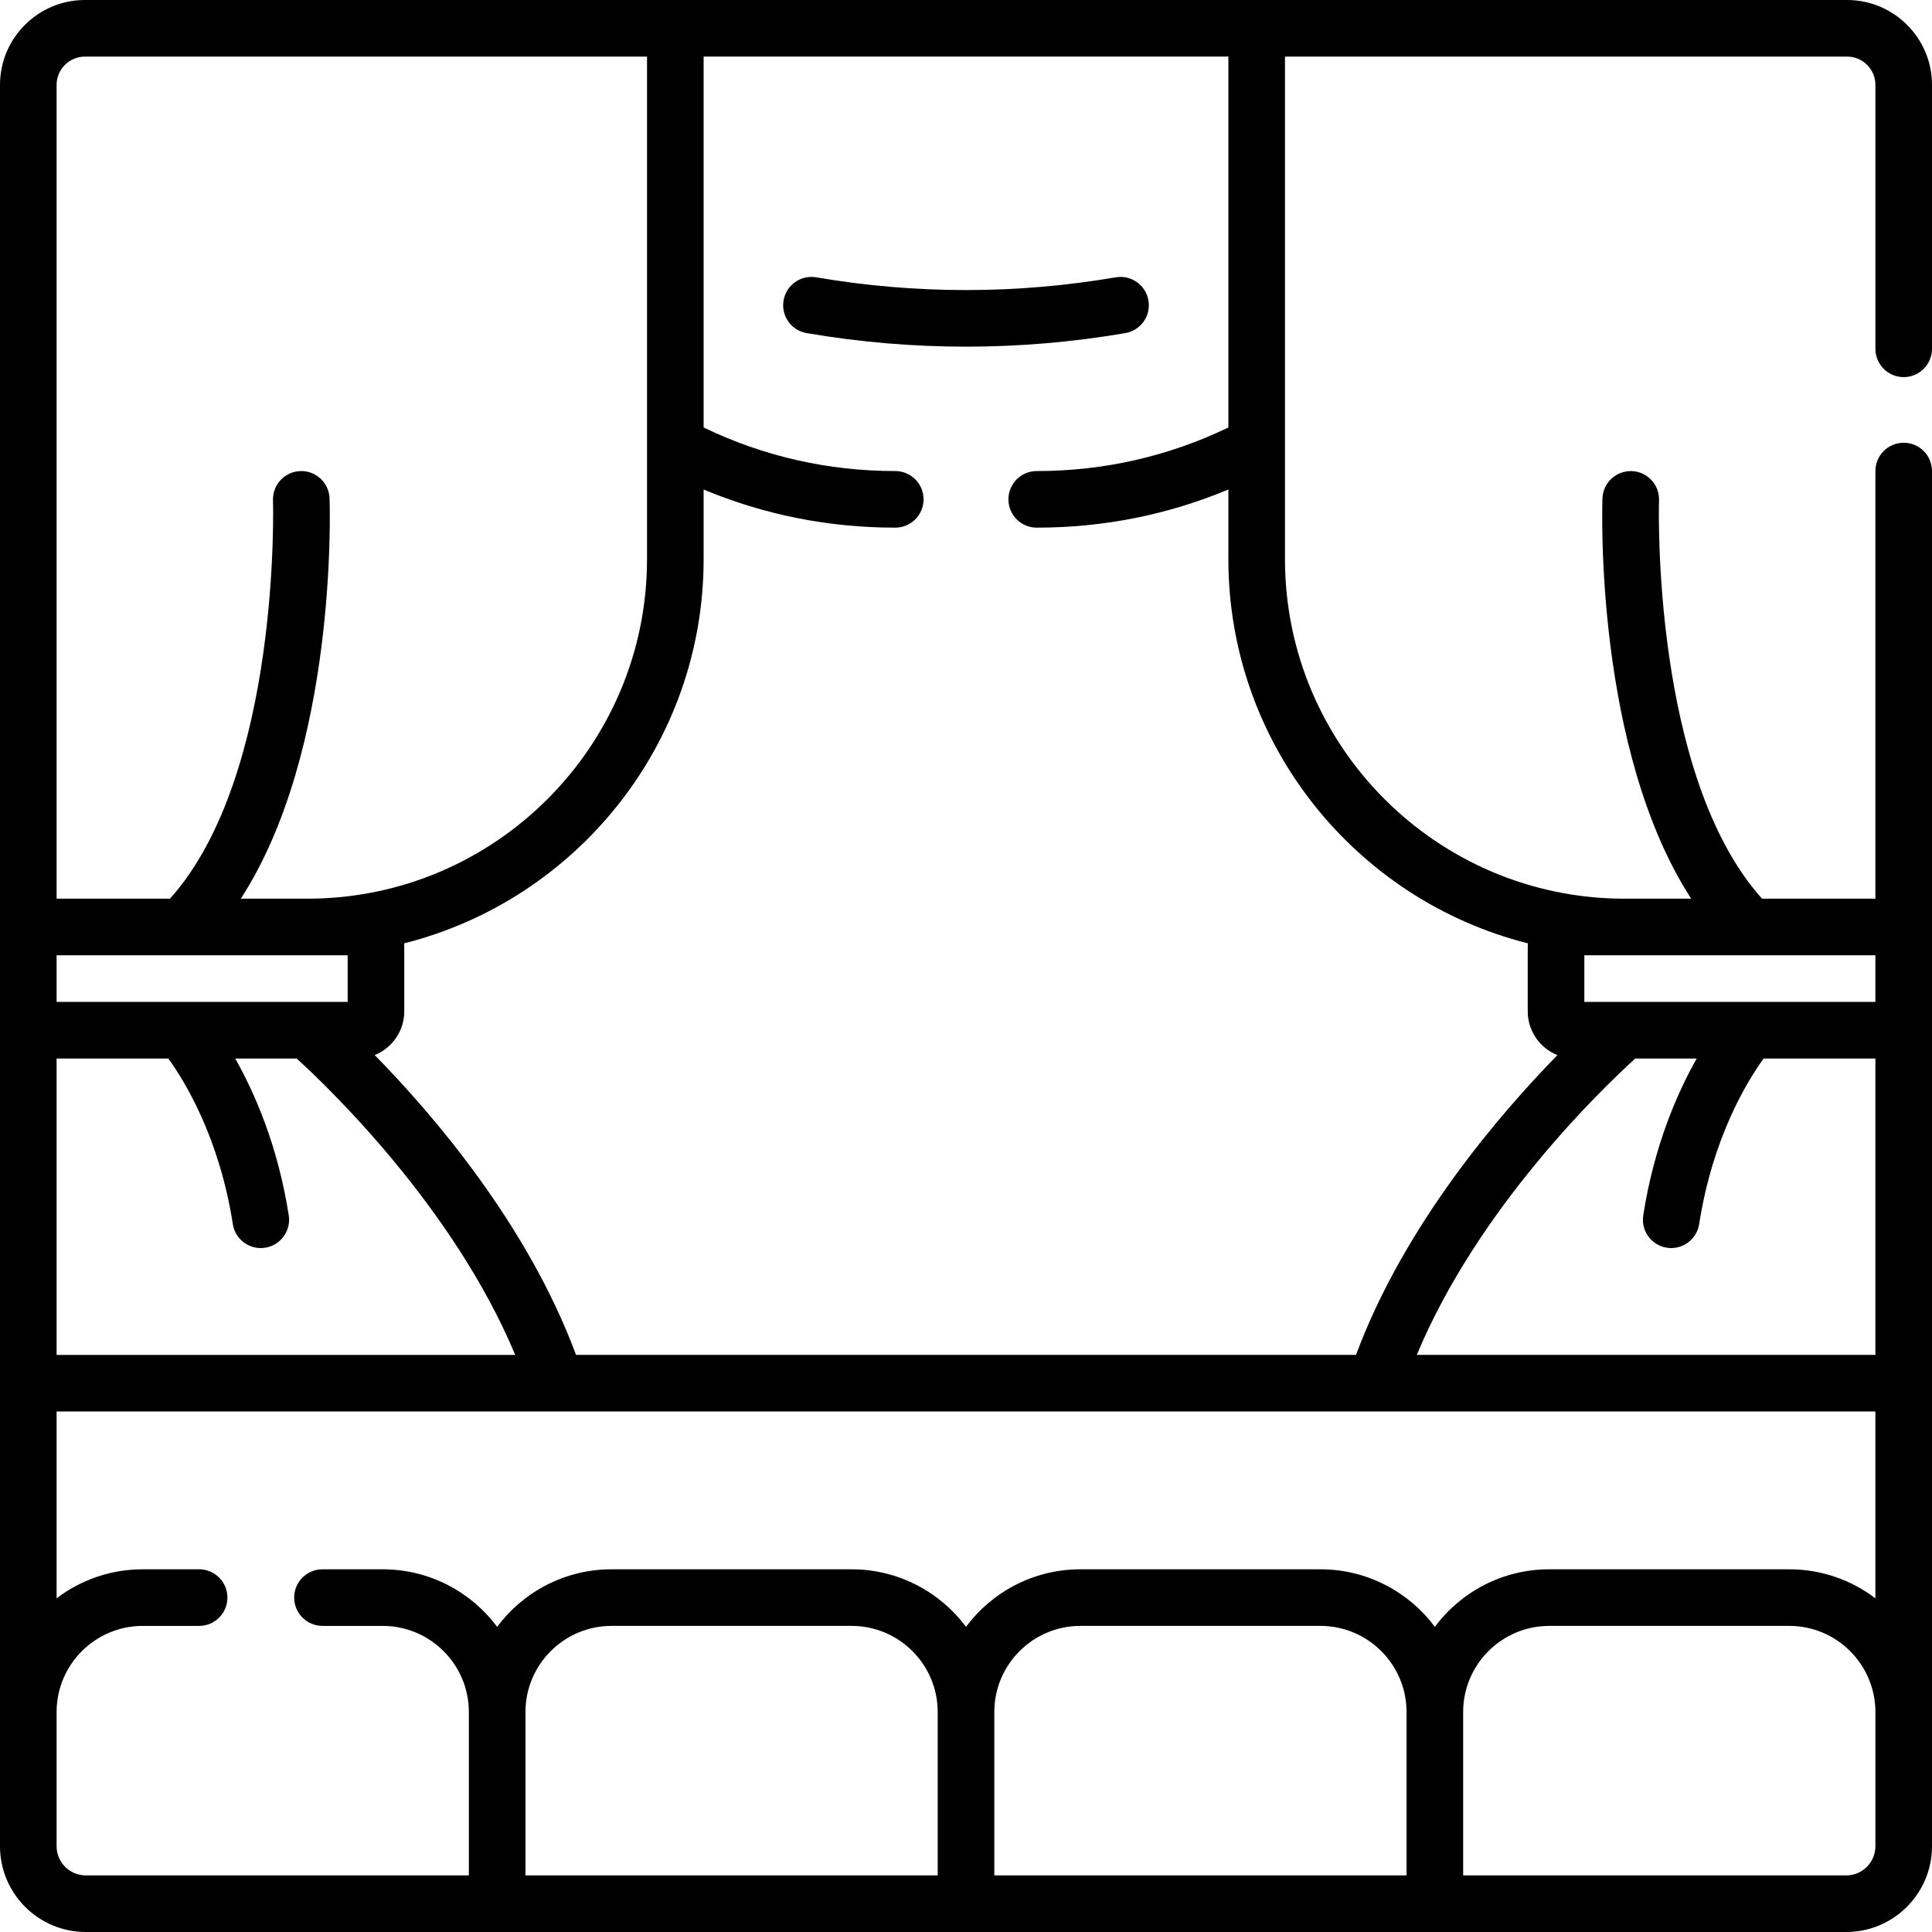<svg id="Capa_1" enable-background="new 0 0 512 512" height="512" viewBox="0 0 512 512" width="512" xmlns="http://www.w3.org/2000/svg"><g><path d="m304.348 79.622c-.698-4.082-4.57-6.826-8.656-6.129-26.337 4.501-53.047 4.501-79.384 0-4.088-.7-7.959 2.046-8.656 6.129-.698 4.083 2.046 7.959 6.129 8.656 14.007 2.394 28.113 3.591 42.219 3.591s28.212-1.197 42.219-3.591c4.083-.698 6.827-4.573 6.129-8.656z"/><path d="m22.5 0c-12.407 0-22.5 10.093-22.5 22.5v466.78c0 12.528 10.192 22.72 22.72 22.72h466.56c12.528 0 22.72-10.192 22.72-22.72v-364.445c0-4.142-3.358-7.5-7.5-7.5s-7.5 3.358-7.5 7.5v113.326h-30.038c-29.384-32.731-27.335-104.656-27.305-105.565.144-4.139-3.095-7.612-7.234-7.756-4.14-.124-7.613 3.095-7.757 7.234-.103 2.974-1.979 66.742 23.516 106.087h-17.669c-49.616 0-89.981-40.365-89.981-89.981v-133.18h148.968c4.136 0 7.5 3.364 7.5 7.5v69.938c0 4.142 3.358 7.5 7.5 7.5s7.5-3.358 7.5-7.5v-69.938c0-12.407-10.093-22.5-22.5-22.5zm0 15h148.968v133.18c0 49.616-40.365 89.981-89.981 89.981h-17.67c25.497-39.346 23.621-103.111 23.518-106.087-.144-4.139-3.628-7.393-7.753-7.233-4.139.143-7.379 3.614-7.238 7.752.025.734 2.115 72.798-27.304 105.568h-30.04v-215.661c0-4.136 3.364-7.5 7.5-7.5zm-7.5 265.522h29.612c4.196 5.795 13.512 20.808 17.09 43.875.575 3.704 3.767 6.352 7.402 6.352.382 0 .77-.029 1.159-.09 4.093-.635 6.897-4.467 6.262-8.561-2.852-18.386-9.037-32.455-14.182-41.576h16.289c8.479 7.719 41.593 39.48 57.903 78.54h-121.535zm77.135-27.361v12.361h-77.135v-12.361zm-77.135 236.119v-35.576c0-12.585 10.239-22.825 22.825-22.825h14.945c4.142 0 7.5-3.358 7.5-7.5s-3.358-7.5-7.5-7.5h-14.945c-8.568 0-16.476 2.868-22.825 7.688v-49.504h482v49.504c-6.349-4.82-14.257-7.688-22.825-7.688h-63.601c-12.398 0-23.422 5.997-30.325 15.242-6.902-9.245-17.926-15.242-30.325-15.242h-63.601c-12.398 0-23.422 5.997-30.325 15.242-6.902-9.245-17.926-15.242-30.325-15.242h-63.601c-12.399 0-23.422 5.997-30.325 15.242-6.902-9.245-17.926-15.242-30.325-15.242h-15.966c-4.142 0-7.5 3.358-7.5 7.5s3.358 7.5 7.5 7.5h15.969c12.585 0 22.825 10.239 22.825 22.825v43.296h-101.53c-4.257 0-7.72-3.463-7.72-7.72zm418.364-208.758h16.279c-5.164 9.144-11.314 23.18-14.167 41.576-.635 4.093 2.169 7.926 6.262 8.561.389.06.776.089 1.159.089 3.635 0 6.828-2.648 7.402-6.352 3.574-23.043 12.788-37.955 17.088-43.875h29.613v78.54h-121.535c16.286-39.073 49.088-70.544 57.899-78.539zm-294.114 173.182c0-12.585 10.239-22.825 22.825-22.825h63.601c12.585 0 22.825 10.239 22.825 22.825v43.296h-109.251zm124.25 0c0-12.585 10.239-22.825 22.825-22.825h63.601c12.585 0 22.825 10.239 22.825 22.825v43.296h-109.251zm233.5 35.576c0 4.257-3.463 7.72-7.72 7.72h-101.53v-43.296c0-12.585 10.239-22.825 22.825-22.825h63.601c12.585 0 22.825 10.239 22.825 22.825v35.576zm0-223.758h-77.135v-12.361h77.135zm-92.102-15.527c-.012.222-.034.441-.034.666v17.361c0 5.256 3.265 9.755 7.869 11.6-15.396 15.727-40.592 45.046-53.377 79.44h-206.697c-12.839-34.572-37.971-63.778-53.357-79.453 4.586-1.854 7.833-6.345 7.833-11.587v-17.361c0-.225-.022-.444-.034-.666 45.546-11.463 79.366-52.761 79.366-101.815v-18.452c16.06 6.702 33.099 10.106 50.788 10.106 4.142 0 7.5-3.358 7.5-7.5s-3.358-7.5-7.5-7.5c-17.824 0-34.896-3.889-50.788-11.542v-98.292h139.064v98.293c-15.893 7.653-32.967 11.542-50.788 11.542-4.142 0-7.5 3.358-7.5 7.5s3.358 7.5 7.5 7.5c17.688 0 34.728-3.404 50.788-10.107v18.452c.001 49.054 33.821 90.352 79.367 101.815z"/></g></svg>